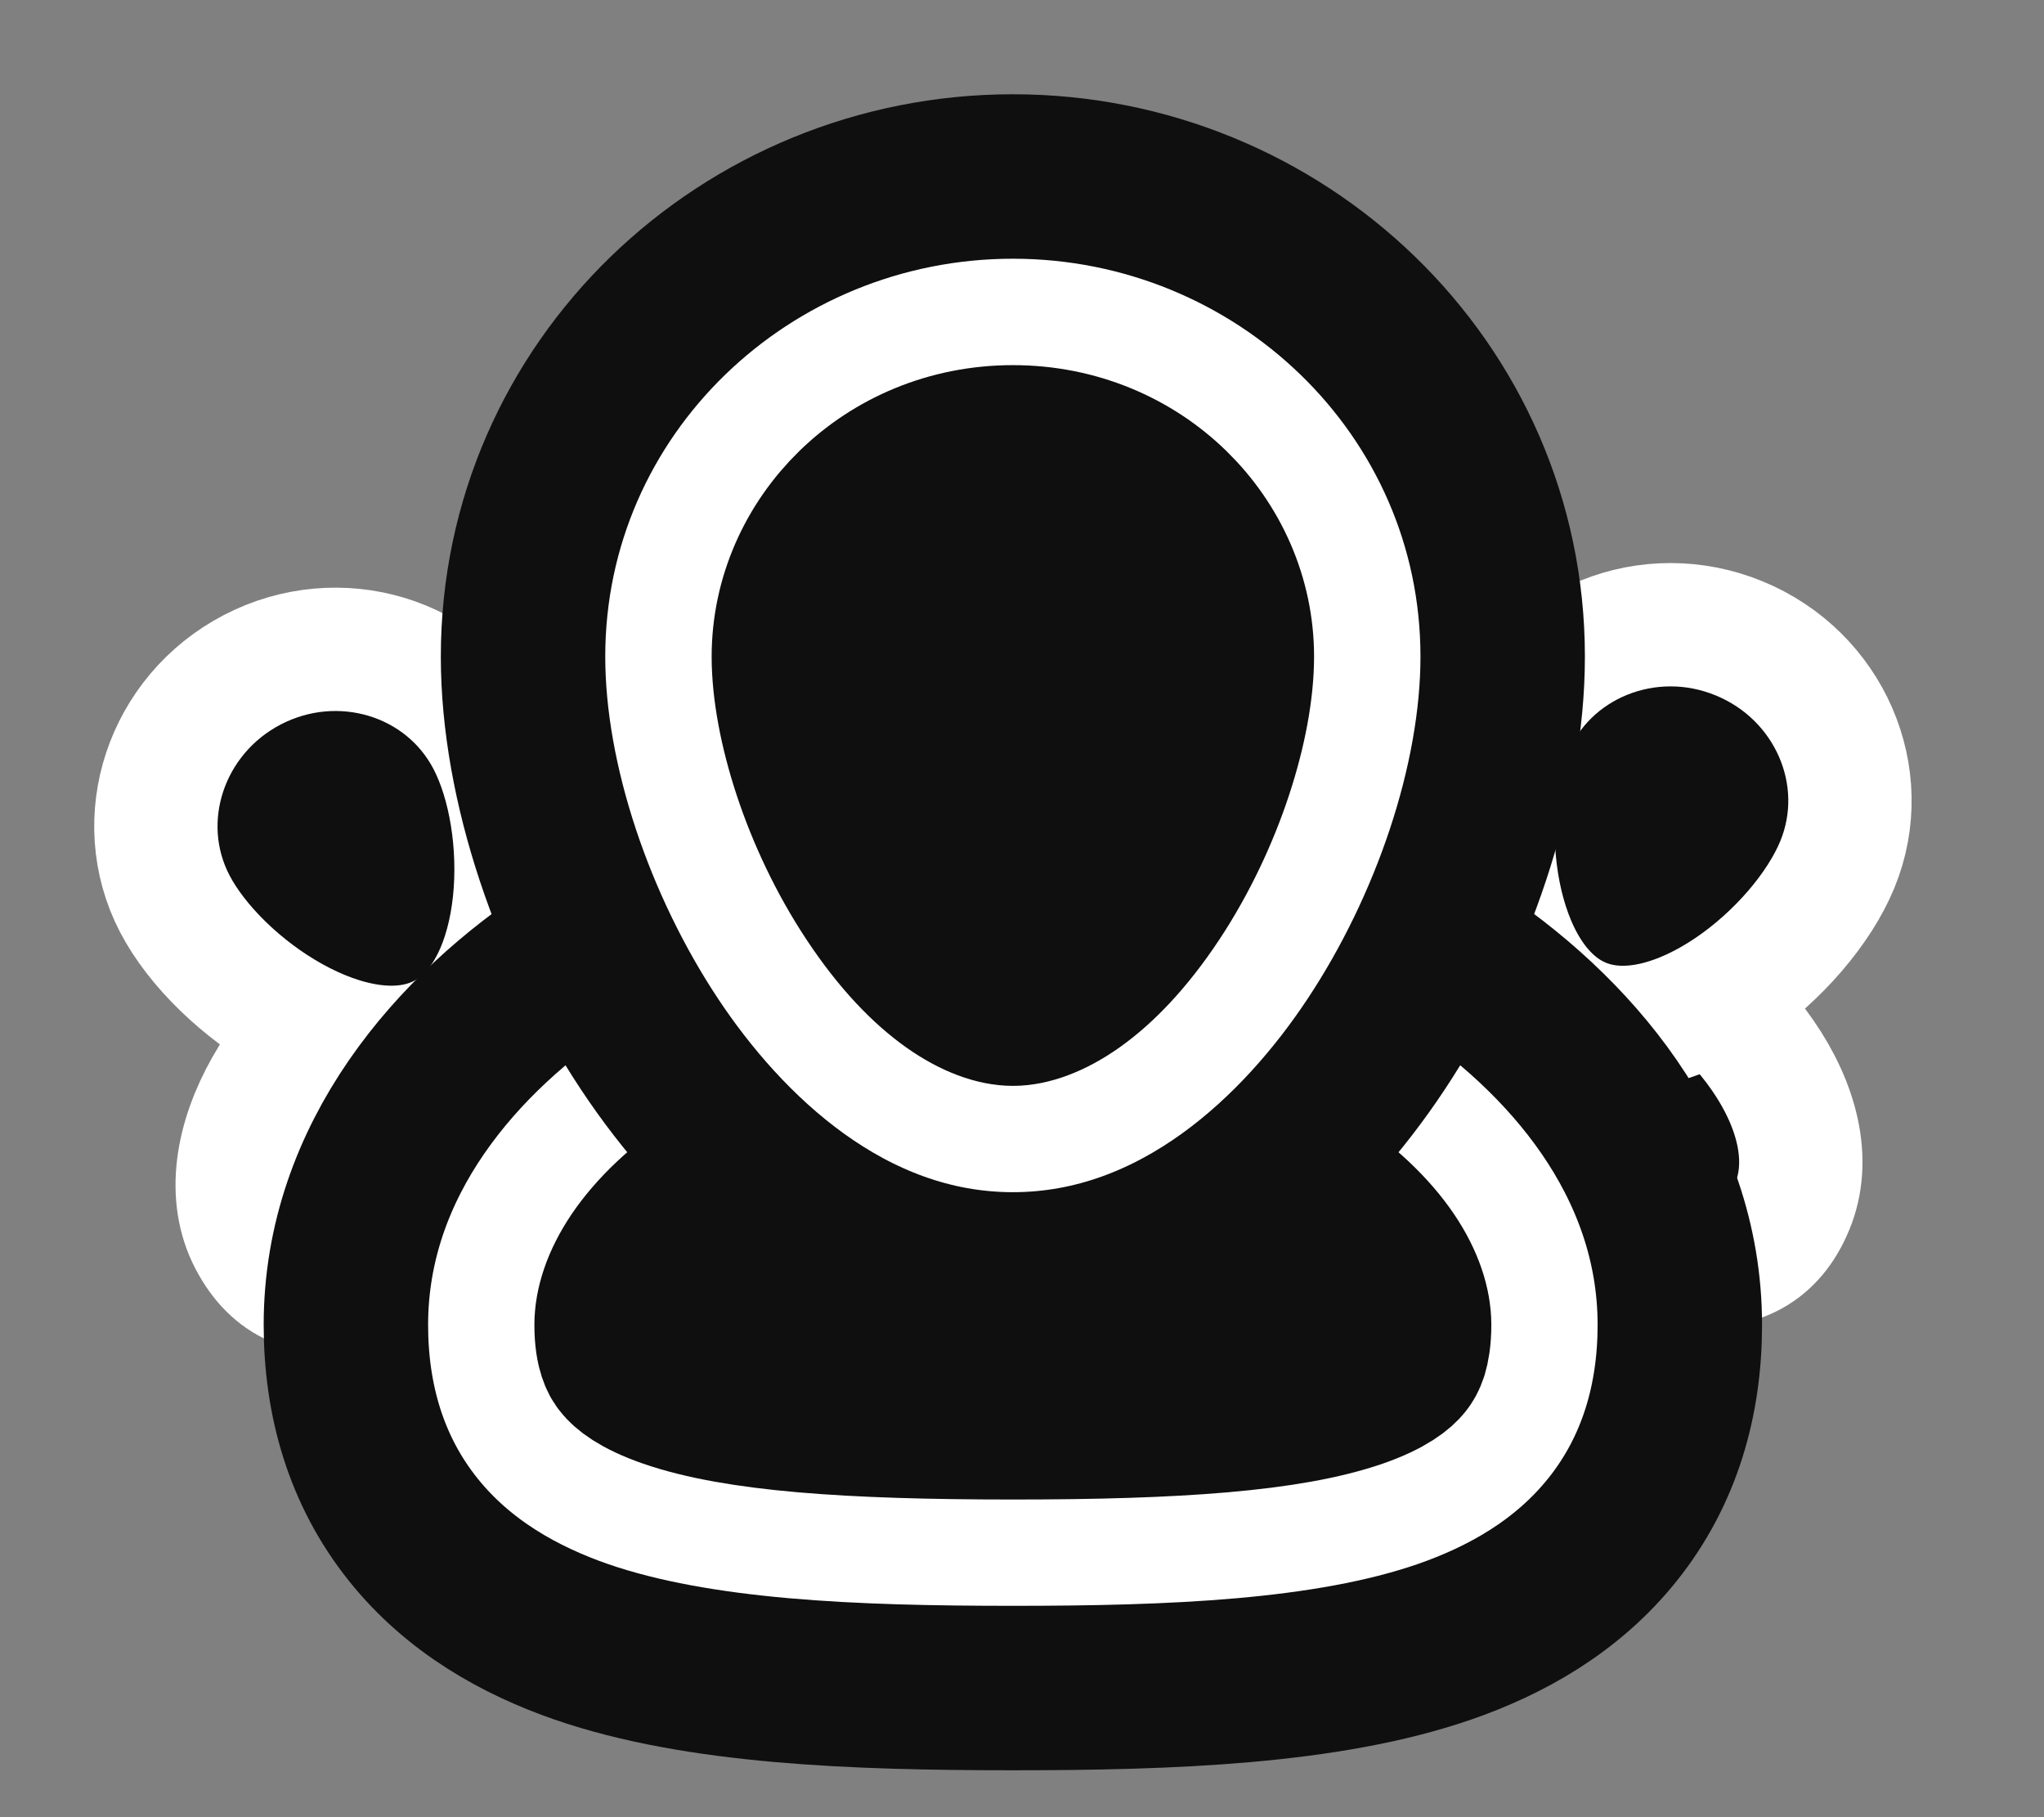 <svg width="18" height="16" viewBox="0 0 18 16" fill="none" xmlns="http://www.w3.org/2000/svg">
<rect x="0" y="0" width="18" height="16" fill="#808080" stroke="none"/>
<path d="M15.784 10.62C16.119 9.806 15.275 8.688 14.232 8.259C13.189 7.83 11.802 8.031 11.467 8.844C11.133 9.658 11.932 10.117 13.245 10.657C14.558 11.197 15.449 11.433 15.784 10.62Z" fill="#0F0F0F" stroke="white" stroke-width="1.086" stroke-linecap="round" stroke-linejoin="round"/>
<path d="M13.302 6.428C12.984 7.201 13.141 8.652 13.936 8.979C14.73 9.305 15.862 8.384 16.18 7.612C16.498 6.839 16.111 5.948 15.316 5.621C14.522 5.294 13.62 5.656 13.302 6.428Z" fill="#0F0F0F" stroke="white" stroke-width="1.086" stroke-linecap="round" stroke-linejoin="round"/>
<path d="M2.202 10.919C1.796 10.138 2.537 8.949 3.538 8.429C4.538 7.909 5.937 7.985 6.343 8.766C6.749 9.547 5.993 10.075 4.734 10.73C3.474 11.384 2.608 11.699 2.202 10.919Z" fill="#0F0F0F" stroke="white" stroke-width="1.086" stroke-linecap="round" stroke-linejoin="round"/>
<path d="M4.3 6.522C4.686 7.263 4.659 8.722 3.897 9.118C3.134 9.515 1.925 8.698 1.539 7.957C1.154 7.216 1.46 6.294 2.222 5.897C2.985 5.501 3.915 5.781 4.3 6.522Z" fill="#0F0F0F" stroke="white" stroke-width="1.086" stroke-linecap="round" stroke-linejoin="round"/>
<path d="M13.601 11.664C13.601 9.899 11.182 8.469 8.919 8.469C6.657 8.469 4.238 9.899 4.238 11.664C4.238 13.429 6.072 13.67 8.919 13.67C11.767 13.67 13.601 13.429 13.601 11.664Z" fill="#0F0F0F"/>
<path d="M6.381 10.404C5.66 10.874 5.43 11.354 5.43 11.665C5.43 11.781 5.445 11.854 5.459 11.897C5.472 11.937 5.486 11.961 5.501 11.978L6.381 10.404ZM6.381 10.404C7.075 9.952 8.019 9.661 8.92 9.661C9.82 9.661 10.764 9.952 11.458 10.404C12.179 10.874 12.409 11.354 12.409 11.665C12.409 11.781 12.394 11.854 12.381 11.897C12.368 11.937 12.353 11.961 12.339 11.978C12.308 12.017 12.213 12.108 11.94 12.203C11.342 12.409 10.368 12.479 8.92 12.479C7.471 12.479 6.497 12.409 5.9 12.203C5.626 12.108 5.531 12.017 5.501 11.978L6.381 10.404ZM8.92 7.277C7.558 7.277 6.161 7.702 5.08 8.406C4.029 9.091 3.046 10.208 3.046 11.665C3.046 12.324 3.222 12.947 3.638 13.467C4.04 13.97 4.582 14.27 5.122 14.457C6.153 14.812 7.519 14.863 8.92 14.863C10.32 14.863 11.686 14.812 12.717 14.457C13.258 14.27 13.799 13.97 14.201 13.467C14.617 12.947 14.793 12.324 14.793 11.665C14.793 10.208 13.811 9.091 12.76 8.406C11.678 7.702 10.281 7.277 8.92 7.277Z" fill="white" stroke="#0F0F0F" stroke-width="1.448" stroke-linecap="round" stroke-linejoin="round"/>
<path d="M5.798 5.781C5.798 7.457 7.196 10.029 8.92 10.029C10.643 10.029 12.04 7.457 12.04 5.781C12.04 4.105 10.643 2.747 8.92 2.747C7.196 2.747 5.798 4.105 5.798 5.781Z" fill="#0F0F0F"/>
<path d="M8.92 11.221C10.386 11.221 11.479 10.161 12.12 9.192C12.788 8.184 13.233 6.896 13.233 5.781C13.233 3.414 11.269 1.554 8.92 1.554C6.57 1.554 4.606 3.414 4.606 5.781C4.606 6.896 5.051 8.184 5.719 9.192C6.361 10.161 7.454 11.221 8.92 11.221ZM10.848 5.781C10.848 6.341 10.594 7.178 10.133 7.875C9.647 8.608 9.179 8.837 8.92 8.837C8.66 8.837 8.192 8.608 7.707 7.875C7.245 7.178 6.991 6.341 6.991 5.781C6.991 4.794 7.824 3.939 8.92 3.939C10.016 3.939 10.848 4.794 10.848 5.781Z" fill="white" stroke="#0F0F0F" stroke-width="1.448" stroke-linecap="round" stroke-linejoin="round"/>
</svg>
